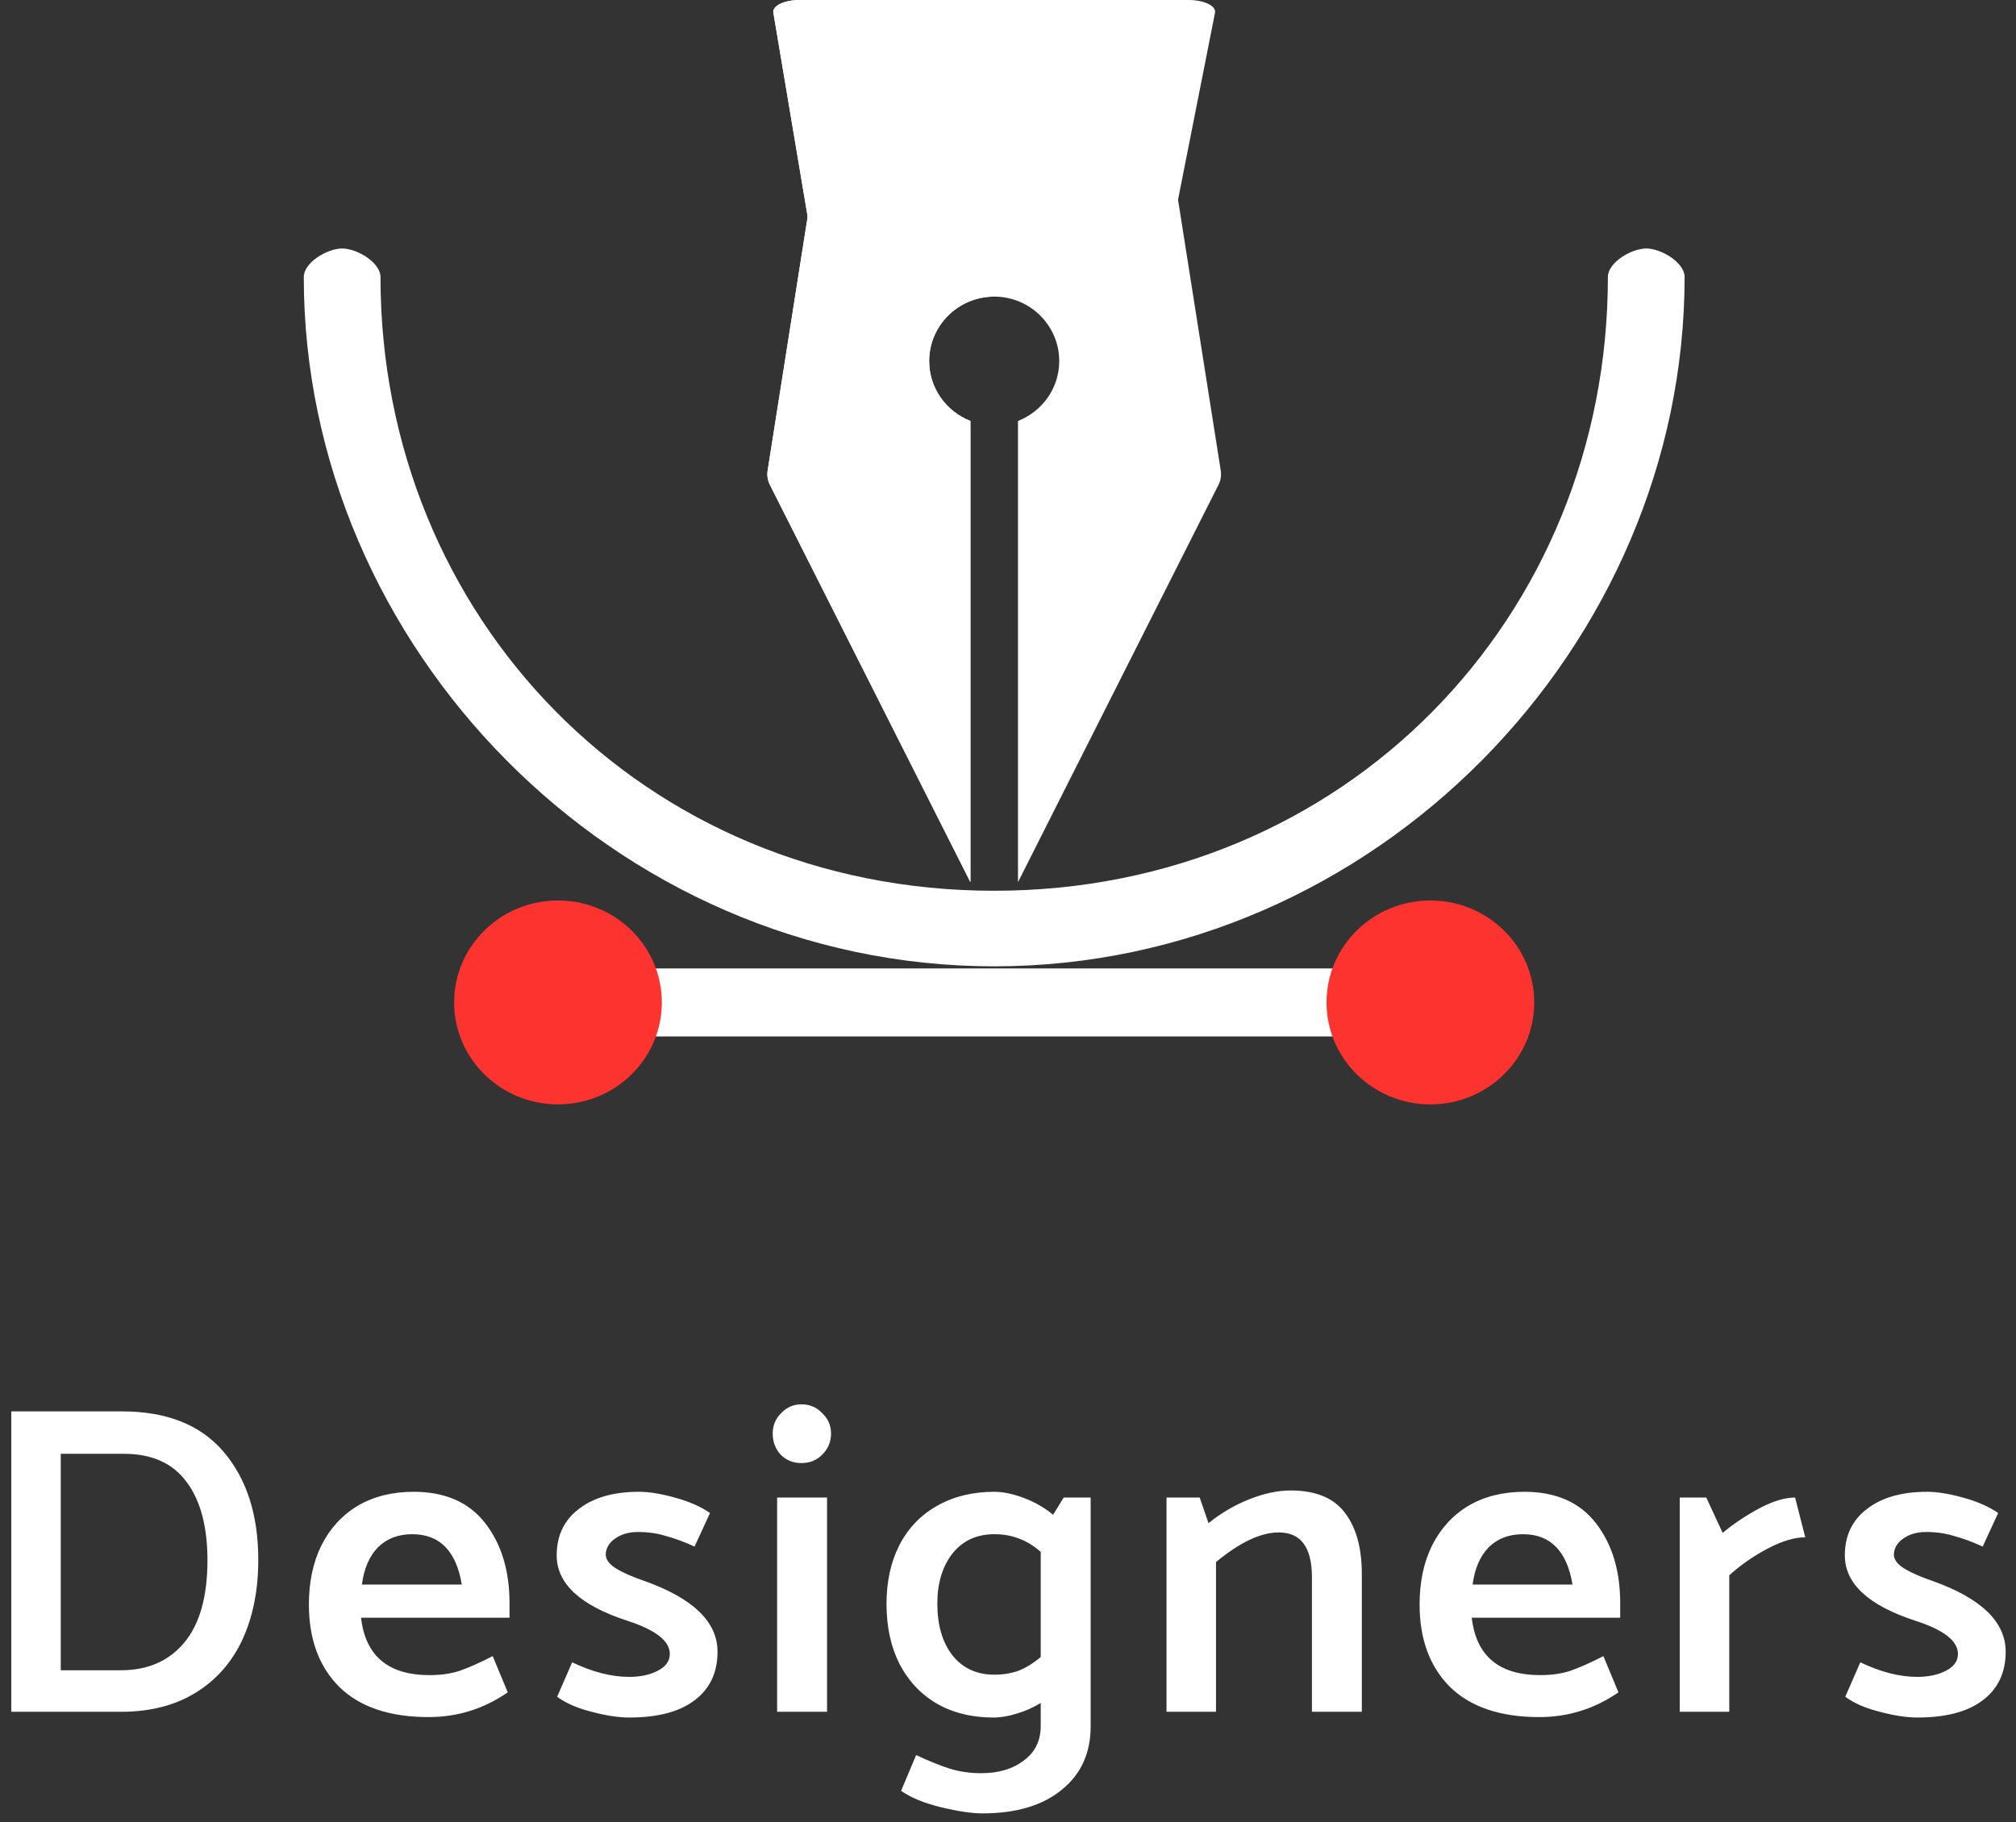 <svg width="73" height="66" viewBox="0 0 73 66" version="1.1" xmlns="http://www.w3.org/2000/svg" xmlns:xlink="http://www.w3.org/1999/xlink">
<rect x="0" y="0" width="73" height="66" fill="#333333" stroke="none"/>
<title>@U&#221;</title>
<desc>Created using Figma</desc>
<g id="Canvas" transform="translate(-129 589)">
<g id="Designers">
<g id="Designers">
<use xlink:href="#path0_fill" transform="translate(128 -545)" fill="#FFFFFF"/>
</g>
<g id="Group">
<g id="Layer 1">
<g id="Vector">
<use xlink:href="#path1_fill" transform="translate(157 -589)" fill="#FFFFFF"/>
</g>
<g id="Vector">
<use xlink:href="#path2_fill" transform="translate(156.786 -586.529)" fill="#FFFFFF"/>
</g>
<g id="Vector">
<use xlink:href="#path3_fill" transform="translate(157 -589)" fill="#FFFFFF"/>
</g>
<g id="Vector">
<use xlink:href="#path4_fill" transform="translate(156.786 -586.529)" fill="#FFFFFF"/>
</g>
<g id="Vector">
<use xlink:href="#path5_fill" transform="translate(151.556 -553.923)" fill="#FFFFFF"/>
</g>
<g id="Vector">
<use xlink:href="#path6_fill" transform="translate(140 -580)" fill="#FFFFFF"/>
</g>
</g>
<g id="Ellipse 3">
<use xlink:href="#path7_fill" transform="translate(177.034 -556.385)" fill="#FC332F"/>
<mask id="mask0_outline_ins">
<use xlink:href="#path7_fill" fill="white" transform="translate(177.034 -556.385)"/>
</mask>
<g mask="url(#mask0_outline_ins)">
<use xlink:href="#path8_stroke_2x" transform="translate(177.034 -556.385)" fill="#FFFFFF"/>
</g>
</g>
<g id="Ellipse 3">
<use xlink:href="#path7_fill" transform="translate(145.444 -556.385)" fill="#FC332F"/>
<mask id="mask1_outline_ins">
<use xlink:href="#path7_fill" fill="white" transform="translate(145.444 -556.385)"/>
</mask>
<g mask="url(#mask1_outline_ins)">
<use xlink:href="#path8_stroke_2x" transform="translate(145.444 -556.385)" fill="#FFFFFF"/>
</g>
</g>
</g>
</g>
</g>
<defs>
<path id="path0_fill" d="M 5.392 18C 6.437 18 7.333 17.771 8.08 17.312C 8.827 16.853 9.392 16.213 9.776 15.392C 10.16 14.56 10.352 13.595 10.352 12.496C 10.352 10.875 9.936 9.573 9.104 8.592C 8.272 7.611 7.045 7.12 5.424 7.12L 1.408 7.12L 1.408 18L 5.392 18ZM 5.488 8.656C 6.501 8.656 7.259 8.997 7.76 9.68C 8.261 10.352 8.512 11.296 8.512 12.512C 8.512 13.835 8.229 14.832 7.664 15.504C 7.109 16.165 6.347 16.496 5.376 16.496L 3.2 16.496L 3.2 8.656L 5.488 8.656ZM 19.45 14.064C 19.45 12.891 19.156 11.925 18.57 11.168C 17.983 10.411 17.119 10.032 15.977 10.032C 15.199 10.032 14.521 10.203 13.945 10.544C 13.38 10.885 12.943 11.365 12.633 11.984C 12.335 12.592 12.185 13.301 12.185 14.112C 12.185 15.371 12.553 16.368 13.29 17.104C 14.036 17.829 15.114 18.192 16.521 18.192C 17.567 18.192 18.521 17.893 19.386 17.296L 18.841 15.984C 18.383 16.219 17.988 16.395 17.657 16.512C 17.337 16.619 16.97 16.672 16.553 16.672C 15.06 16.672 14.233 15.979 14.073 14.592L 19.45 14.592L 19.45 14.064ZM 14.105 13.392C 14.18 12.816 14.372 12.368 14.681 12.048C 15.002 11.728 15.418 11.568 15.93 11.568C 16.431 11.568 16.831 11.723 17.13 12.032C 17.428 12.341 17.625 12.795 17.721 13.392L 14.105 13.392ZM 21.174 17.456C 21.494 17.691 21.91 17.872 22.422 18C 22.945 18.139 23.398 18.208 23.782 18.208C 24.817 18.208 25.606 18 26.15 17.584C 26.705 17.168 26.982 16.581 26.982 15.824C 26.982 14.747 26.102 13.893 24.342 13.264C 23.905 13.115 23.564 12.965 23.318 12.816C 23.073 12.667 22.945 12.501 22.934 12.32C 22.934 12.085 23.046 11.888 23.27 11.728C 23.494 11.568 23.771 11.488 24.102 11.488C 24.465 11.488 24.801 11.536 25.11 11.632C 25.43 11.717 25.777 11.845 26.15 12.016L 26.71 10.8C 26.369 10.565 25.942 10.379 25.43 10.24C 24.929 10.101 24.497 10.032 24.134 10.032C 23.217 10.032 22.491 10.24 21.958 10.656C 21.425 11.061 21.158 11.621 21.158 12.336C 21.158 13.36 22.012 14.149 23.718 14.704C 24.742 15.035 25.254 15.435 25.254 15.904C 25.254 16.16 25.11 16.363 24.822 16.512C 24.534 16.661 24.188 16.736 23.782 16.736C 23.142 16.736 22.454 16.56 21.718 16.208L 21.174 17.456ZM 30.02 8.992C 30.319 8.992 30.57 8.891 30.773 8.688C 30.986 8.475 31.093 8.219 31.093 7.92C 31.093 7.632 30.986 7.387 30.773 7.184C 30.57 6.971 30.319 6.864 30.02 6.864C 29.733 6.864 29.487 6.971 29.285 7.184C 29.082 7.387 28.98 7.632 28.98 7.92C 28.98 8.219 29.076 8.475 29.268 8.688C 29.471 8.891 29.722 8.992 30.02 8.992ZM 29.14 10.24L 29.14 18L 30.948 18L 30.948 10.24L 29.14 10.24ZM 40.493 18.528C 40.493 19.499 40.141 20.267 39.437 20.832C 38.744 21.397 37.789 21.68 36.573 21.68C 36.189 21.68 35.688 21.605 35.069 21.456C 34.461 21.307 33.981 21.109 33.629 20.864L 34.173 19.568C 34.653 19.792 35.064 19.957 35.405 20.064C 35.757 20.171 36.13 20.224 36.525 20.224C 37.165 20.224 37.682 20.069 38.077 19.76C 38.483 19.461 38.685 19.045 38.685 18.512L 38.685 17.68C 38.408 17.851 38.12 17.979 37.821 18.064C 37.523 18.16 37.24 18.208 36.973 18.208C 36.184 18.208 35.496 18.037 34.909 17.696C 34.333 17.355 33.885 16.875 33.565 16.256C 33.256 15.637 33.101 14.917 33.101 14.096C 33.101 13.285 33.256 12.576 33.565 11.968C 33.885 11.349 34.339 10.875 34.925 10.544C 35.523 10.203 36.216 10.032 37.005 10.032C 37.325 10.032 37.682 10.107 38.077 10.256C 38.472 10.405 38.824 10.608 39.133 10.864L 39.517 10.24L 40.493 10.24L 40.493 18.528ZM 37.005 16.656C 37.325 16.656 37.618 16.608 37.885 16.512C 38.152 16.405 38.419 16.24 38.685 16.016L 38.685 12.208C 38.429 11.984 38.168 11.824 37.901 11.728C 37.635 11.621 37.336 11.568 37.005 11.568C 36.365 11.568 35.858 11.803 35.485 12.272C 35.123 12.741 34.941 13.344 34.941 14.08C 34.941 14.859 35.123 15.483 35.485 15.952C 35.858 16.421 36.365 16.656 37.005 16.656ZM 45.032 12.576C 45.897 11.861 46.654 11.504 47.304 11.504C 48.105 11.504 48.505 12.043 48.505 13.12L 48.505 18L 50.312 18L 50.312 13.008C 50.312 12.069 50.11 11.333 49.705 10.8C 49.299 10.256 48.643 9.984 47.736 9.984C 47.267 9.984 46.766 10.091 46.233 10.304C 45.699 10.517 45.209 10.805 44.761 11.168L 44.441 10.24L 43.24 10.24L 43.24 18L 45.032 18L 45.032 12.576ZM 59.668 14.064C 59.668 12.891 59.375 11.925 58.788 11.168C 58.202 10.411 57.338 10.032 56.196 10.032C 55.418 10.032 54.74 10.203 54.164 10.544C 53.599 10.885 53.162 11.365 52.852 11.984C 52.554 12.592 52.404 13.301 52.404 14.112C 52.404 15.371 52.772 16.368 53.508 17.104C 54.255 17.829 55.332 18.192 56.74 18.192C 57.786 18.192 58.74 17.893 59.604 17.296L 59.06 15.984C 58.602 16.219 58.207 16.395 57.876 16.512C 57.556 16.619 57.188 16.672 56.772 16.672C 55.279 16.672 54.452 15.979 54.292 14.592L 59.668 14.592L 59.668 14.064ZM 54.324 13.392C 54.399 12.816 54.591 12.368 54.9 12.048C 55.22 11.728 55.636 11.568 56.148 11.568C 56.65 11.568 57.05 11.723 57.348 12.032C 57.647 12.341 57.844 12.795 57.94 13.392L 54.324 13.392ZM 63.617 13.056C 64.043 12.672 64.513 12.347 65.025 12.08C 65.537 11.813 65.985 11.68 66.369 11.68L 66.001 10.24C 65.627 10.24 65.19 10.373 64.689 10.64C 64.198 10.907 63.761 11.2 63.377 11.52L 62.785 10.24L 61.825 10.24L 61.825 18L 63.617 18L 63.617 13.056ZM 67.818 17.456C 68.138 17.691 68.554 17.872 69.066 18C 69.588 18.139 70.042 18.208 70.426 18.208C 71.46 18.208 72.25 18 72.794 17.584C 73.349 17.168 73.626 16.581 73.626 15.824C 73.626 14.747 72.746 13.893 70.986 13.264C 70.549 13.115 70.207 12.965 69.962 12.816C 69.716 12.667 69.588 12.501 69.578 12.32C 69.578 12.085 69.69 11.888 69.914 11.728C 70.138 11.568 70.415 11.488 70.746 11.488C 71.109 11.488 71.445 11.536 71.754 11.632C 72.074 11.717 72.421 11.845 72.794 12.016L 73.354 10.8C 73.013 10.565 72.586 10.379 72.074 10.24C 71.573 10.101 71.141 10.032 70.778 10.032C 69.861 10.032 69.135 10.24 68.602 10.656C 68.069 11.061 67.802 11.621 67.802 12.336C 67.802 13.36 68.655 14.149 70.362 14.704C 71.386 15.035 71.898 15.435 71.898 15.904C 71.898 16.16 71.754 16.363 71.466 16.512C 71.178 16.661 70.831 16.736 70.426 16.736C 69.786 16.736 69.098 16.56 68.362 16.208L 67.818 17.456Z"/>
<path id="path1_fill" d="M 15.748 0.138C 15.567 0.05 15.311 0 15.043 0L 0.957 0C 0.691 0 0.437 0.049 0.256 0.136C 0.075 0.222 -0.017 0.338 0.003 0.456L 1.373 8.607C 1.41 8.829 1.826 9 2.328 9L 13.431 9C 13.927 9 14.341 8.832 14.384 8.613L 15.996 0.462C 16.02 0.343 15.93 0.226 15.748 0.138Z"/>
<path id="path2_fill" d="M 14.12 -5.45091e-07L 2.308 -5.45091e-07L 0.01 14.573C -0.017 14.748 0.011 14.928 0.091 15.087L 7.353 29.48L 7.353 12.776C 6.479 12.434 5.859 11.592 5.859 10.606C 5.859 9.319 6.915 8.272 8.214 8.272C 9.513 8.272 10.569 9.319 10.569 10.606C 10.569 11.592 9.949 12.434 9.076 12.776L 9.076 29.48L 16.337 15.087C 16.417 14.928 16.445 14.748 16.418 14.573L 14.12 -5.45091e-07Z"/>
<path id="path3_fill" d="M 0.957 0C 0.691 0 0.437 0.049 0.256 0.136C 0.075 0.222 -0.017 0.338 0.003 0.456L 1.373 8.607C 1.41 8.829 1.826 9 2.328 9L 7.815 9L 7.815 0L 0.957 0Z"/>
<path id="path4_fill" d="M 2.308 -5.45091e-07L 0.01 14.573C -0.017 14.748 0.011 14.928 0.091 15.087L 7.353 29.48L 7.353 12.776C 6.479 12.434 5.859 11.592 5.859 10.606C 5.859 9.319 6.915 8.272 8.214 8.272L 8.214 -5.45091e-07L 2.308 -5.45091e-07Z"/>
<path id="path5_fill" d="M 26.016 2.462L 0.873 2.462C 0.391 2.462 -5.18414e-07 1.91 -5.18414e-07 1.231C -5.18414e-07 0.551 0.391 2.11941e-06 0.873 2.11941e-06L 26.016 2.11941e-06C 26.498 2.11941e-06 26.889 0.551 26.889 1.231C 26.889 1.91 26.498 2.462 26.016 2.462Z"/>
<path id="path6_fill" d="M 25 26C 11.215 26 0 14.4 0 1.033C 0 0.509 0.848 0 1.389 0C 1.93 0 2.778 0.509 2.778 1.033C 2.778 13.353 12.295 23.263 25 23.263C 37.705 23.263 47.222 13.353 47.222 1.033C 47.222 0.509 48.07 0 48.611 0C 49.152 0 50 0.509 50 1.033C 50 14.4 38.785 26 25 26Z"/>
<path id="path7_fill" d="M 7.521 3.692C 7.521 5.732 5.838 7.385 3.761 7.385C 1.684 7.385 0 5.732 0 3.692C 0 1.653 1.684 0 3.761 0C 5.838 0 7.521 1.653 7.521 3.692Z"/>
<path id="path8_stroke_2x" d="M 5.521 3.692C 5.521 4.593 4.768 5.385 3.761 5.385L 3.761 9.385C 6.907 9.385 9.521 6.871 9.521 3.692L 5.521 3.692ZM 3.761 5.385C 2.754 5.385 2 4.593 2 3.692L -2 3.692C -2 6.871 0.614 9.385 3.761 9.385L 3.761 5.385ZM 2 3.692C 2 2.792 2.754 2 3.761 2L 3.761 -2C 0.614 -2 -2 0.514 -2 3.692L 2 3.692ZM 3.761 2C 4.768 2 5.521 2.792 5.521 3.692L 9.521 3.692C 9.521 0.514 6.907 -2 3.761 -2L 3.761 2Z"/>
</defs>
</svg>
